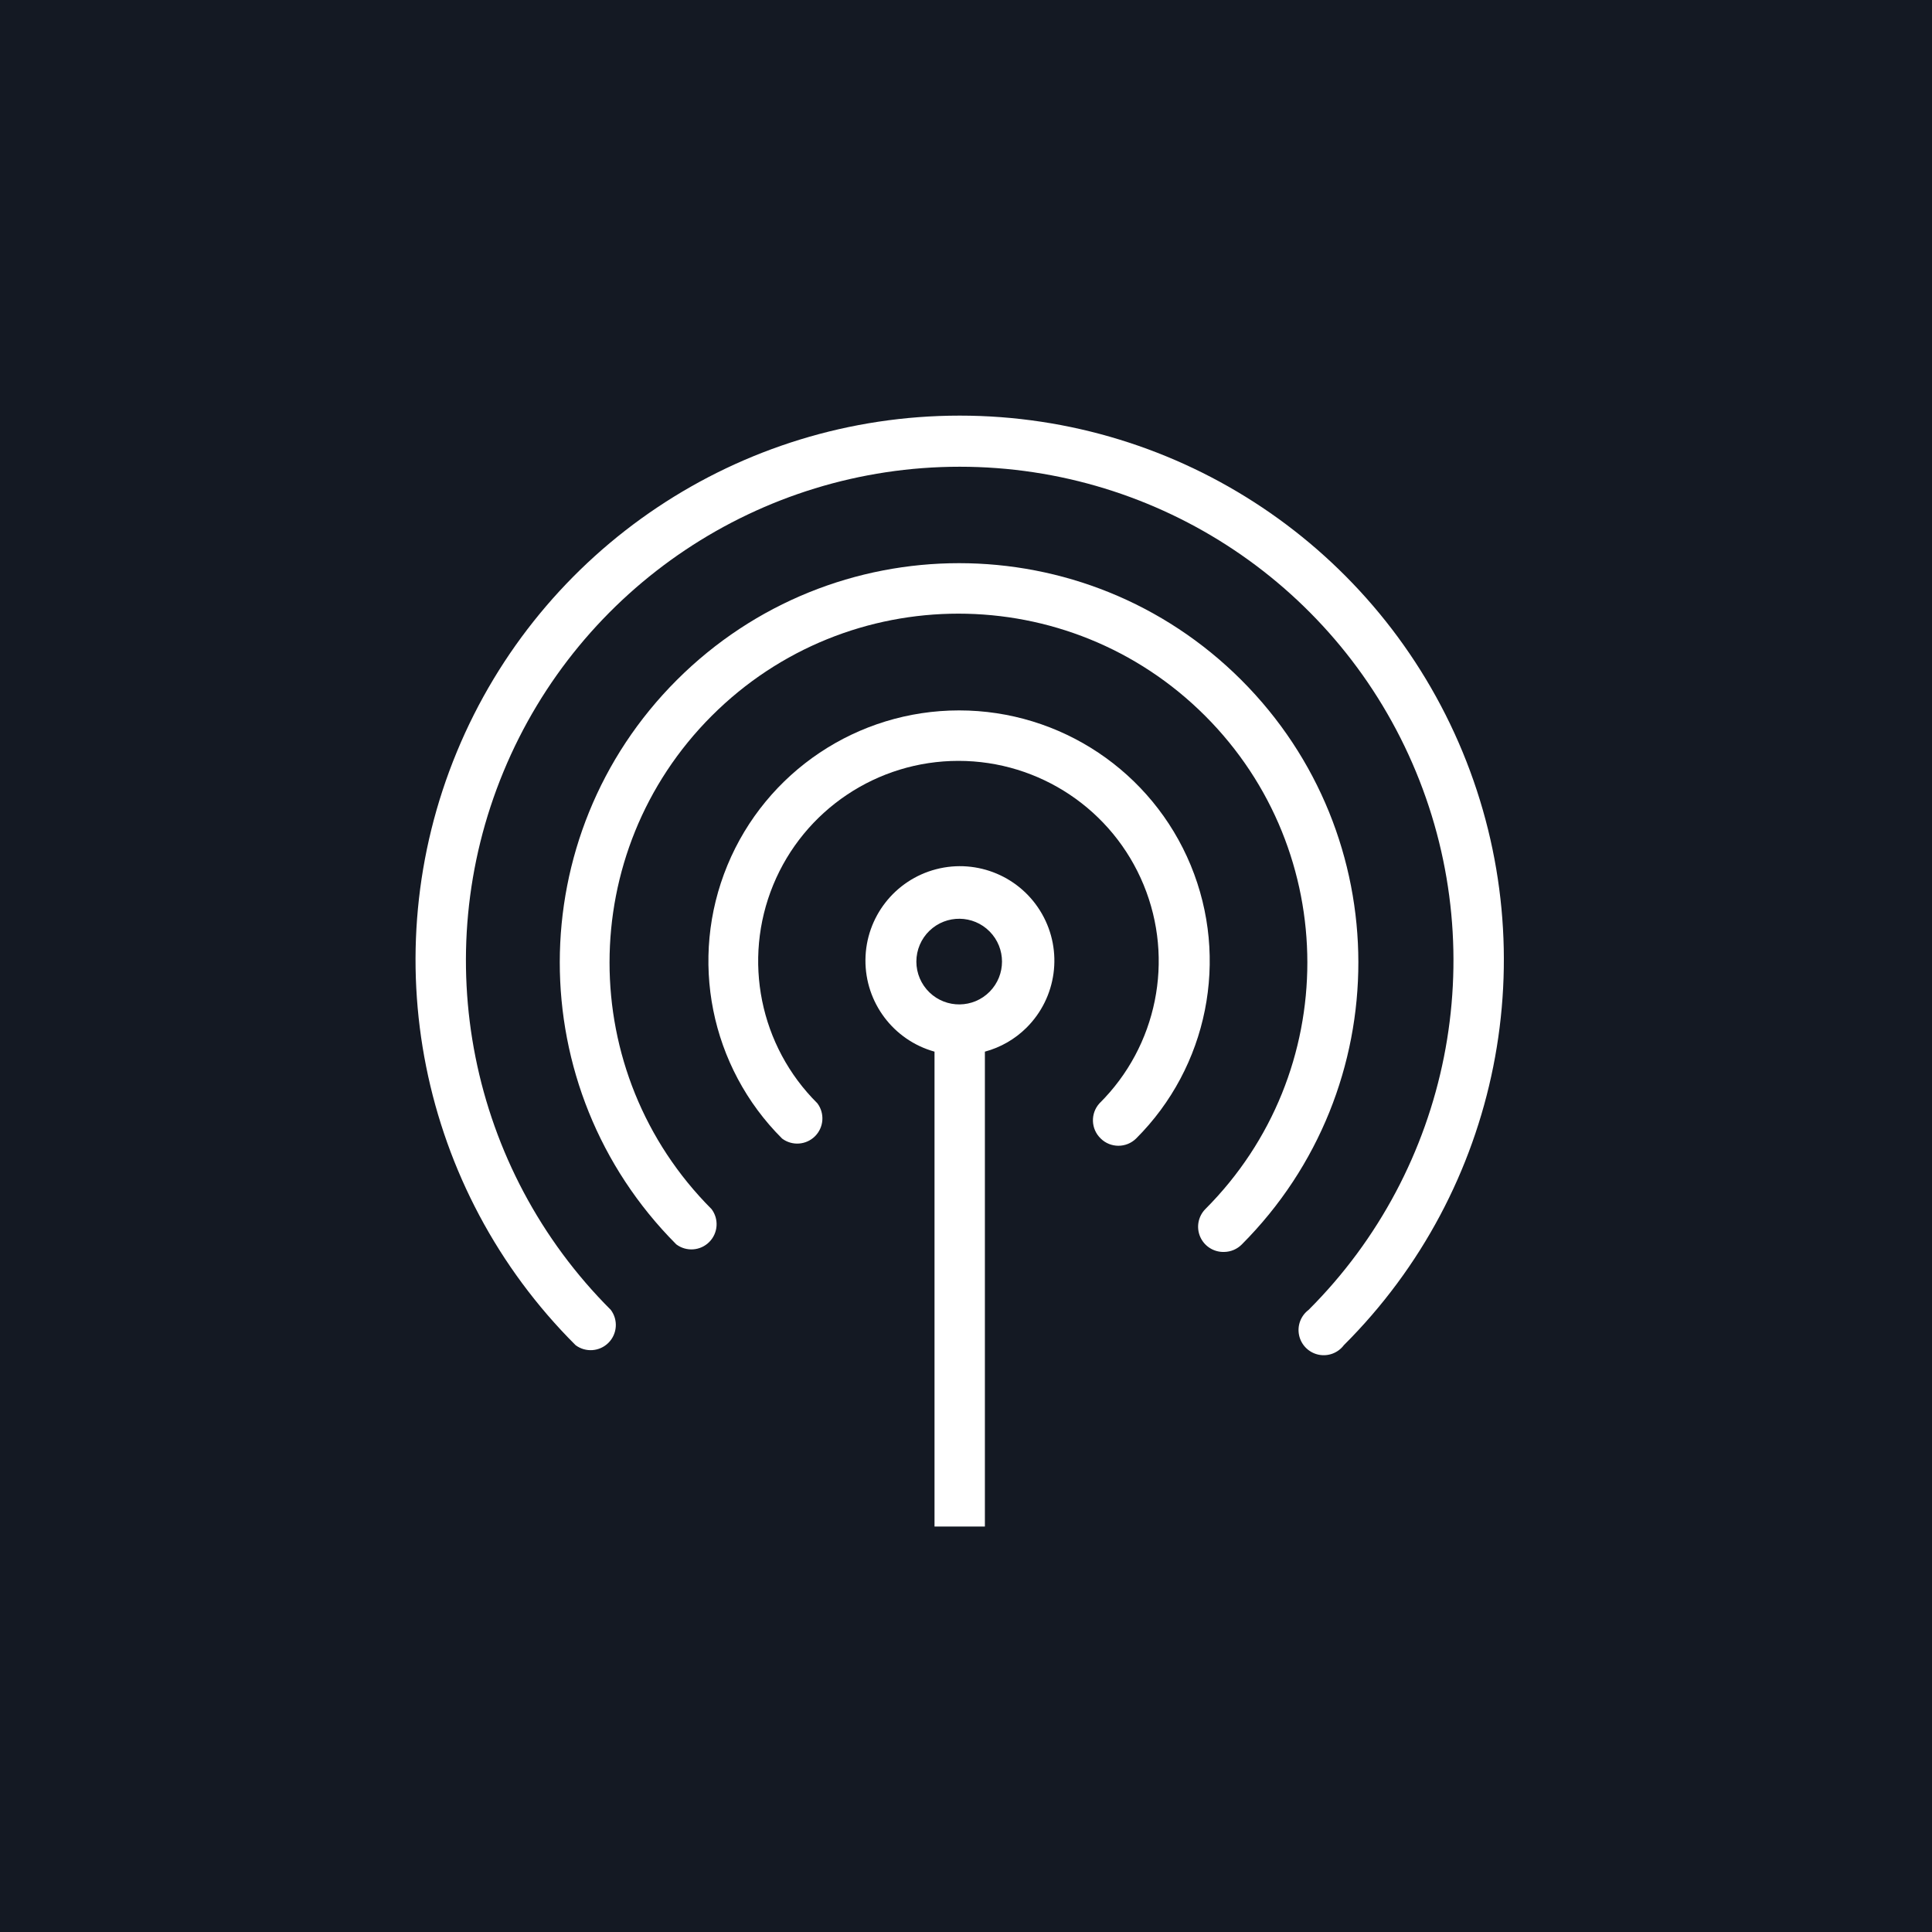 <svg xmlns="http://www.w3.org/2000/svg" width="1em" height="1em" viewBox="0 0 81 81">
    <g fill="none" fill-rule="evenodd">
        <path fill="#141923" d="M0 0H81V81H0z"/>
        <g fill="#FFF" fill-rule="nonzero">
            <path d="M7.13 39.396c.42.315 1.008.273 1.38-.099.371-.371.413-.96.098-1.38-5.926-5.918-7.703-14.825-4.5-22.563C7.31 7.614 14.861 2.568 23.236 2.568s15.925 5.047 19.128 12.786c3.202 7.738 1.426 16.645-4.5 22.563-.33.248-.486.666-.398 1.07.088.403.403.719.807.807.404.088.822-.068 1.07-.398 6.539-6.52 8.504-16.338 4.977-24.871C40.793 5.992 32.47.425 23.236.425S5.679 5.993 2.152 14.526C-1.375 23.058.59 32.876 7.13 39.395z" transform="translate(17 17)"/>
            <path d="M34.326 35.488c.278-.004.544-.118.74-.317 6.522-6.543 6.51-17.133-.025-23.663-6.536-6.529-17.126-6.529-23.663 0-6.536 6.53-6.547 17.12-.024 23.663.42.315 1.009.273 1.38-.098.372-.372.414-.96.099-1.38-5.707-5.716-5.703-14.974.009-20.683 5.712-5.71 14.97-5.71 20.682 0 5.713 5.71 5.717 14.967.01 20.682-.303.309-.388.77-.213 1.166.175.396.573.645 1.005.63z" transform="translate(17 17)"/>
            <path d="M29.15 30.735c.411.402 1.069.402 1.48 0 3.011-3.003 3.916-7.526 2.292-11.457-1.625-3.93-5.46-6.494-9.712-6.494-4.254 0-8.088 2.563-9.713 6.494-1.624 3.931-.72 8.454 2.293 11.457.42.315 1.009.273 1.38-.098.372-.372.414-.96.099-1.38-2.415-2.397-3.145-6.014-1.85-9.16 1.296-3.145 4.362-5.197 7.764-5.197s6.468 2.052 7.764 5.198c1.296 3.145.565 6.762-1.85 9.158-.387.425-.364 1.083.054 1.479z" transform="translate(17 17)"/>
            <path d="M24.292 47V27.091c.659-.177 1.26-.523 1.743-1.003 1.27-1.261 1.537-3.218.65-4.773-.886-1.555-2.705-2.323-4.438-1.872-1.732.451-2.947 2.008-2.963 3.798-.015 1.79 1.172 3.369 2.896 3.85V47h2.112zM21.97 22.021c.708-.681 1.832-.667 2.522.033.69.699.69 1.823 0 2.523-.69.699-1.814.713-2.522.032-.352-.339-.551-.806-.551-1.294s.199-.955.55-1.294z" transform="translate(17 17)"/>
        </g>
    </g>
</svg>
